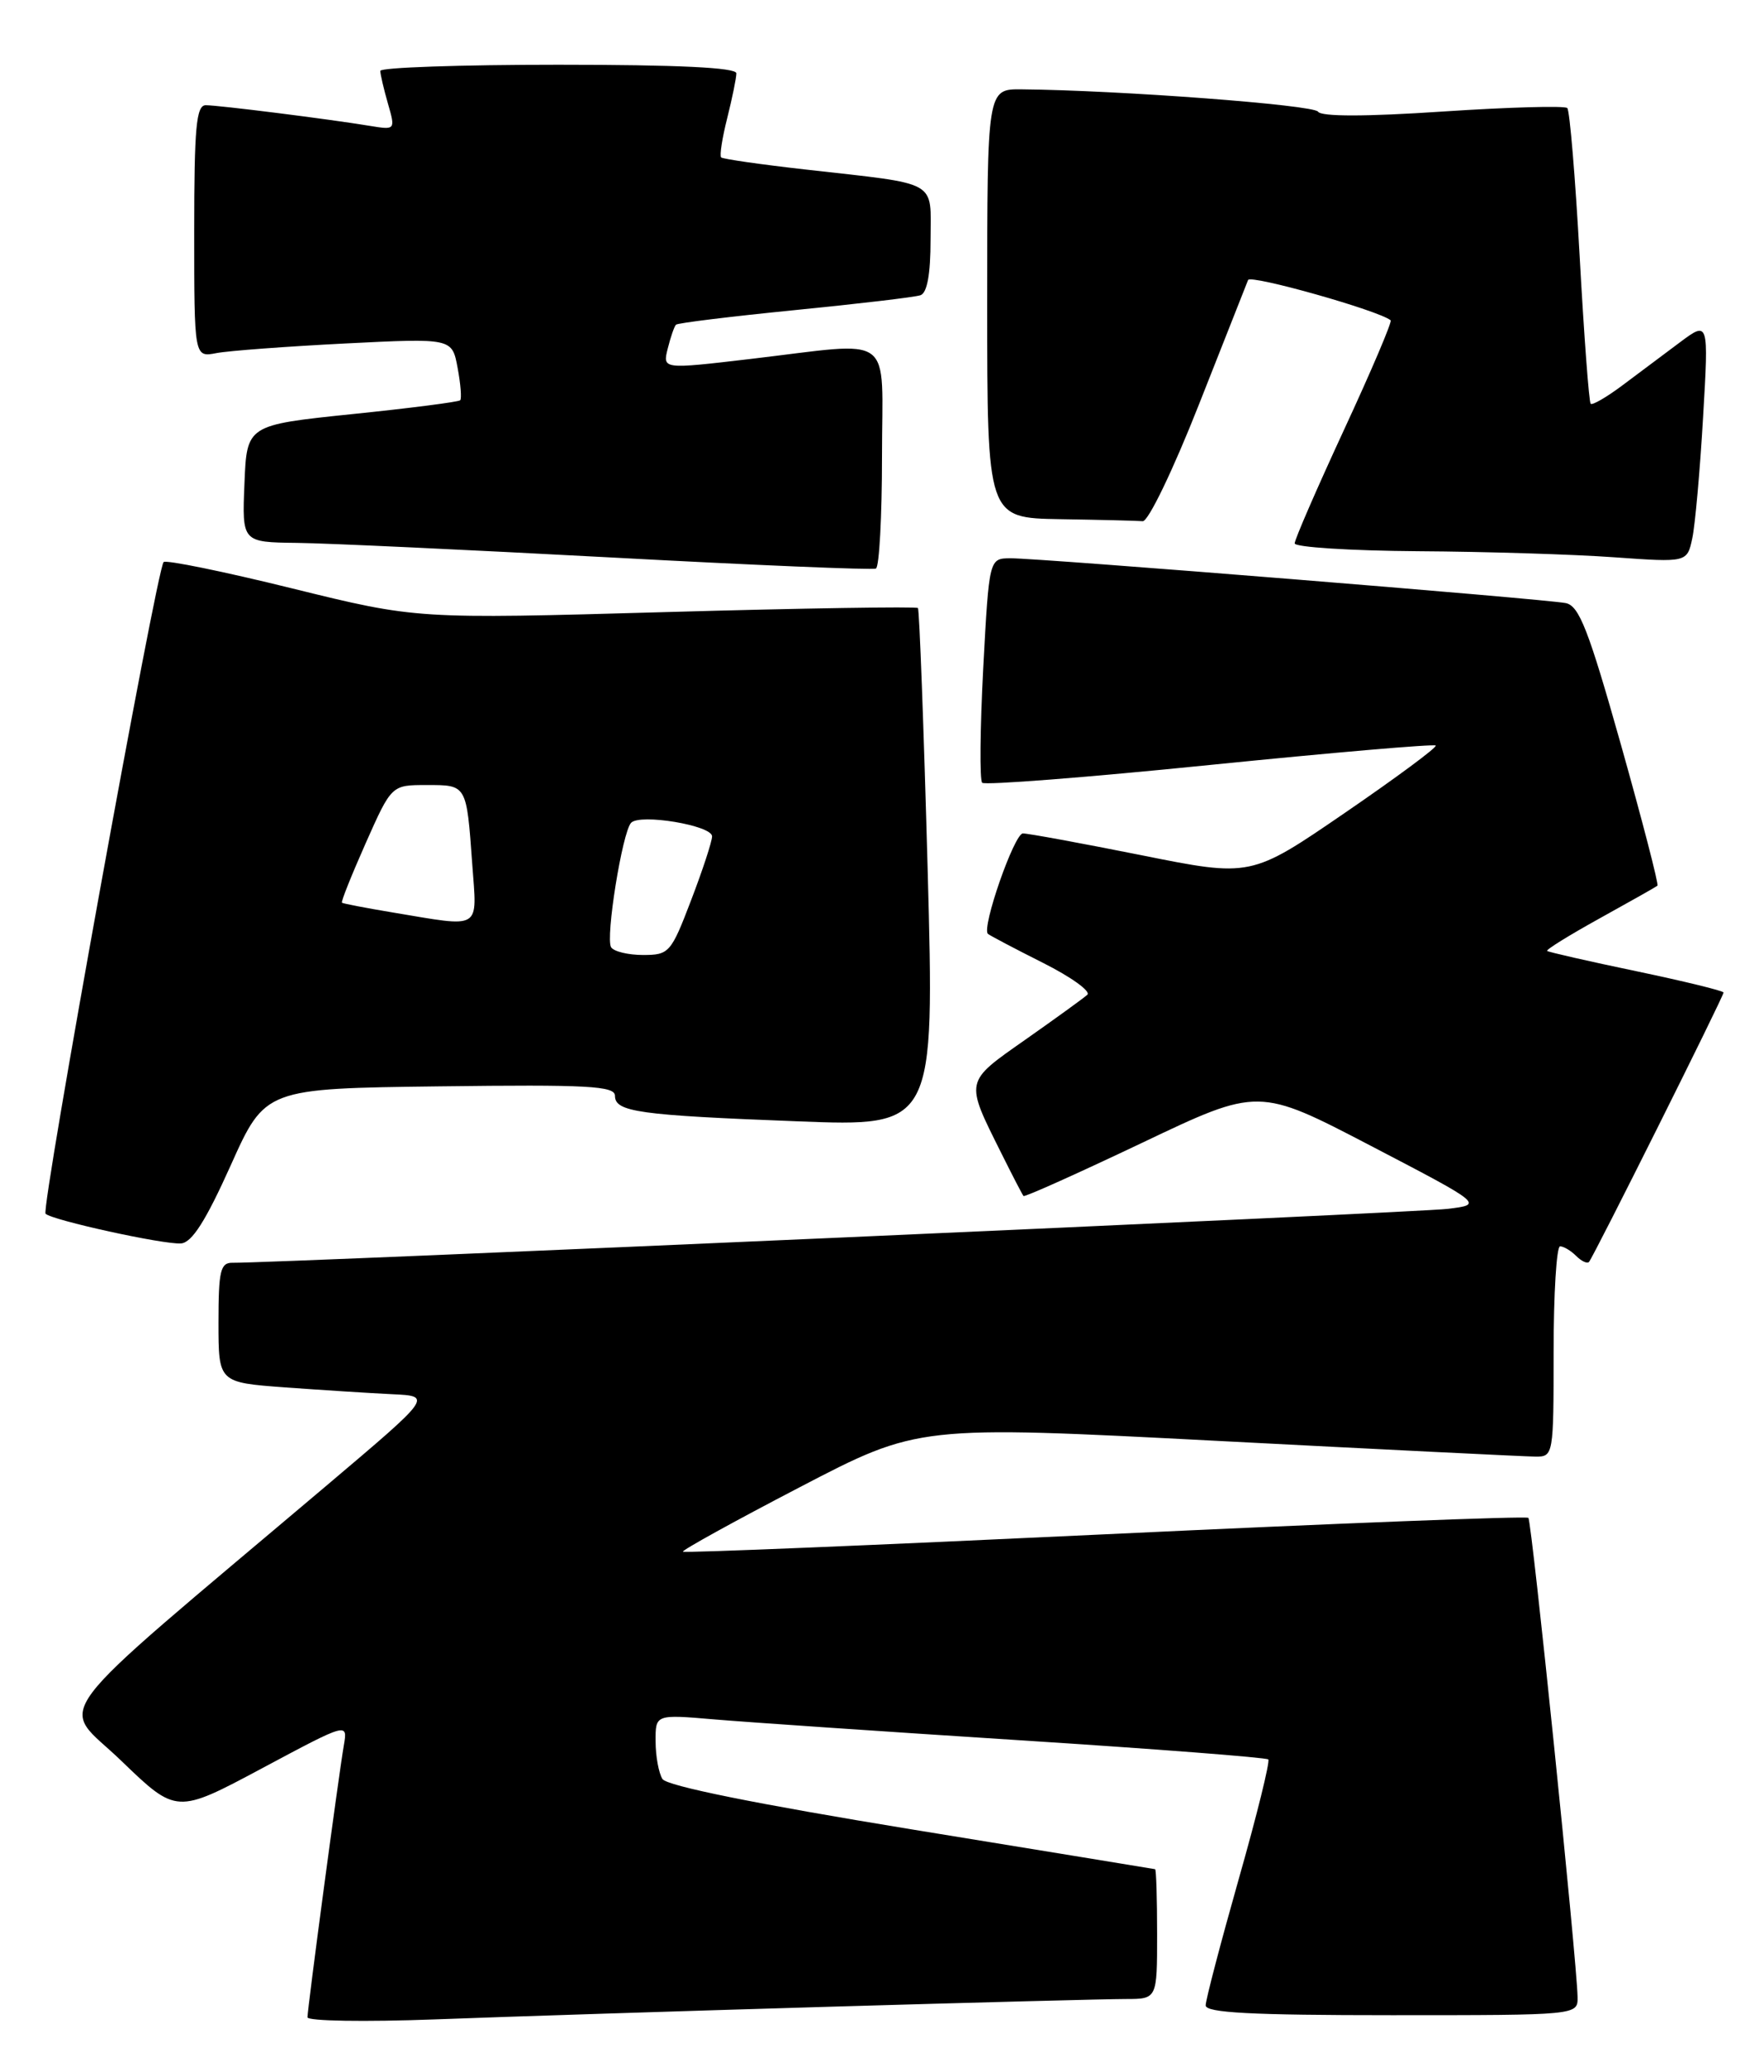 <?xml version="1.0" encoding="UTF-8" standalone="no"?>
<!DOCTYPE svg PUBLIC "-//W3C//DTD SVG 1.1//EN" "http://www.w3.org/Graphics/SVG/1.1/DTD/svg11.dtd" >
<svg xmlns="http://www.w3.org/2000/svg" xmlns:xlink="http://www.w3.org/1999/xlink" version="1.1" viewBox="0 0 218 256">
 <g >
 <path fill="currentColor"
d=" M 102.36 247.96 C 120.44 247.43 136.98 247.00 139.11 247.00 C 143.00 247.00 143.00 247.00 143.00 239.00 C 143.00 234.60 142.89 230.98 142.75 230.96 C 142.61 230.93 129.05 228.71 112.60 226.03 C 93.51 222.91 82.41 220.67 81.87 219.82 C 81.41 219.10 81.02 217.00 81.02 215.16 C 81.00 211.83 81.00 211.83 88.25 212.45 C 92.24 212.79 109.18 213.95 125.90 215.02 C 142.62 216.09 156.50 217.16 156.74 217.40 C 156.97 217.64 155.33 224.30 153.08 232.20 C 150.84 240.11 149.00 247.12 149.00 247.79 C 149.00 248.70 154.62 249.00 172.00 249.00 C 195.00 249.00 195.00 249.00 194.96 246.75 C 194.89 242.39 189.30 187.96 188.88 187.55 C 188.65 187.31 165.11 188.23 136.58 189.58 C 108.05 190.93 84.57 191.90 84.40 191.73 C 84.23 191.57 90.71 187.99 98.80 183.78 C 113.50 176.12 113.50 176.12 150.50 178.04 C 170.85 179.10 188.51 179.97 189.75 179.98 C 191.97 180.00 192.00 179.82 192.00 167.00 C 192.00 159.85 192.36 154.00 192.80 154.00 C 193.24 154.00 194.13 154.53 194.78 155.18 C 195.43 155.83 196.15 156.17 196.37 155.93 C 196.90 155.36 213.00 123.14 213.00 122.64 C 213.00 122.43 208.16 121.25 202.25 120.01 C 196.34 118.78 191.36 117.64 191.20 117.50 C 191.03 117.35 193.96 115.54 197.70 113.47 C 201.44 111.40 204.65 109.59 204.83 109.44 C 205.01 109.30 202.98 101.47 200.33 92.05 C 196.32 77.83 195.16 74.85 193.50 74.52 C 190.98 74.01 128.43 68.96 124.87 68.98 C 122.24 69.00 122.24 69.00 121.51 82.56 C 121.12 90.02 121.06 96.39 121.38 96.72 C 121.71 97.04 134.37 96.06 149.52 94.52 C 164.68 92.99 177.23 91.91 177.43 92.12 C 177.63 92.33 172.58 96.07 166.20 100.44 C 154.60 108.39 154.60 108.39 141.05 105.67 C 133.60 104.18 127.01 102.97 126.41 102.98 C 125.34 103.00 121.28 114.65 122.09 115.39 C 122.32 115.59 125.37 117.20 128.87 118.96 C 132.38 120.72 134.85 122.50 134.37 122.92 C 133.89 123.35 130.45 125.84 126.72 128.46 C 119.16 133.77 119.23 133.43 123.75 142.50 C 125.12 145.25 126.35 147.63 126.49 147.78 C 126.62 147.94 133.21 144.98 141.14 141.21 C 155.54 134.35 155.54 134.35 169.43 141.59 C 183.32 148.83 183.32 148.83 178.91 149.37 C 175.14 149.83 33.69 156.10 28.75 156.03 C 27.24 156.00 27.00 157.01 27.00 163.41 C 27.00 170.82 27.00 170.82 35.25 171.43 C 39.79 171.76 45.73 172.14 48.46 172.27 C 53.43 172.50 53.43 172.50 40.46 183.47 C 4.61 213.79 7.33 210.16 14.98 217.56 C 21.81 224.14 21.81 224.14 32.39 218.49 C 42.98 212.83 42.98 212.83 42.49 215.67 C 41.85 219.36 38.00 248.16 38.00 249.26 C 38.00 249.73 45.09 249.84 53.75 249.52 C 62.41 249.19 84.29 248.49 102.36 247.96 Z  M 28.51 144.00 C 32.77 134.50 32.77 134.50 54.38 134.23 C 72.66 134.00 76.00 134.18 76.00 135.40 C 76.00 137.39 78.94 137.80 98.50 138.55 C 115.50 139.21 115.50 139.21 114.64 107.36 C 114.16 89.83 113.62 75.33 113.44 75.13 C 113.25 74.93 99.24 75.15 82.30 75.63 C 51.50 76.50 51.50 76.50 36.13 72.71 C 27.67 70.62 20.51 69.16 20.22 69.45 C 19.37 70.30 5.04 149.38 5.63 149.97 C 6.43 150.77 20.23 153.80 22.37 153.64 C 23.72 153.54 25.43 150.85 28.51 144.00 Z  M 109.00 56.44 C 109.00 40.84 110.87 42.23 92.69 44.36 C 81.88 45.63 81.88 45.63 82.52 43.07 C 82.87 41.66 83.33 40.33 83.54 40.12 C 83.75 39.91 90.36 39.10 98.21 38.32 C 106.07 37.54 113.06 36.72 113.75 36.48 C 114.58 36.21 115.00 33.88 115.00 29.61 C 115.00 22.13 116.27 22.84 99.50 20.94 C 94.00 20.32 89.33 19.65 89.12 19.45 C 88.91 19.24 89.25 17.06 89.87 14.60 C 90.49 12.13 91.00 9.64 91.00 9.06 C 91.00 8.35 83.79 8.00 69.00 8.00 C 56.90 8.00 47.00 8.34 47.00 8.76 C 47.00 9.17 47.42 10.99 47.94 12.79 C 48.88 16.06 48.87 16.07 45.69 15.55 C 40.54 14.70 26.98 13.00 25.43 13.00 C 24.25 13.00 24.00 15.75 24.00 28.58 C 24.00 44.16 24.00 44.16 26.75 43.63 C 28.26 43.34 35.43 42.81 42.68 42.44 C 55.87 41.78 55.87 41.78 56.55 45.44 C 56.93 47.45 57.07 49.26 56.87 49.46 C 56.67 49.66 50.65 50.44 43.50 51.17 C 30.50 52.52 30.50 52.52 30.21 59.76 C 29.91 67.00 29.91 67.00 36.71 67.08 C 40.44 67.12 57.90 67.94 75.50 68.88 C 93.10 69.83 107.84 70.45 108.25 70.25 C 108.66 70.05 109.00 63.83 109.00 56.44 Z  M 210.47 51.57 C 211.17 39.64 211.17 39.64 207.58 42.32 C 205.61 43.79 202.41 46.19 200.47 47.64 C 198.53 49.09 196.78 50.10 196.58 49.89 C 196.37 49.68 195.76 41.49 195.22 31.70 C 194.68 21.91 193.99 13.66 193.69 13.35 C 193.38 13.05 186.47 13.24 178.32 13.78 C 168.79 14.42 163.28 14.42 162.89 13.80 C 162.36 12.96 138.32 11.15 126.25 11.04 C 122.00 11.00 122.00 11.00 122.00 37.50 C 122.00 64.00 122.00 64.00 131.00 64.15 C 135.95 64.23 140.55 64.34 141.22 64.40 C 141.90 64.46 144.98 58.07 148.16 50.00 C 151.31 42.02 154.04 35.10 154.24 34.60 C 154.53 33.89 170.47 38.39 171.86 39.58 C 172.06 39.75 169.47 45.83 166.11 53.08 C 162.75 60.34 160.00 66.66 160.00 67.14 C 160.00 67.61 166.86 68.05 175.25 68.11 C 183.64 68.16 194.55 68.50 199.50 68.86 C 208.50 69.50 208.50 69.50 209.14 66.50 C 209.49 64.85 210.09 58.13 210.47 51.57 Z  M 75.52 117.04 C 74.81 115.88 76.90 102.85 77.99 101.67 C 79.07 100.50 88.00 101.99 88.00 103.34 C 88.00 103.96 86.84 107.50 85.41 111.23 C 82.93 117.73 82.69 118.00 79.47 118.00 C 77.63 118.00 75.85 117.57 75.52 117.04 Z  M 48.50 112.74 C 45.20 112.19 42.39 111.65 42.26 111.54 C 42.12 111.43 43.45 108.12 45.20 104.17 C 48.39 97.00 48.39 97.00 52.72 97.00 C 57.70 97.00 57.65 96.90 58.36 106.75 C 58.96 115.04 59.67 114.60 48.50 112.74 Z "/>
</g>
</svg>